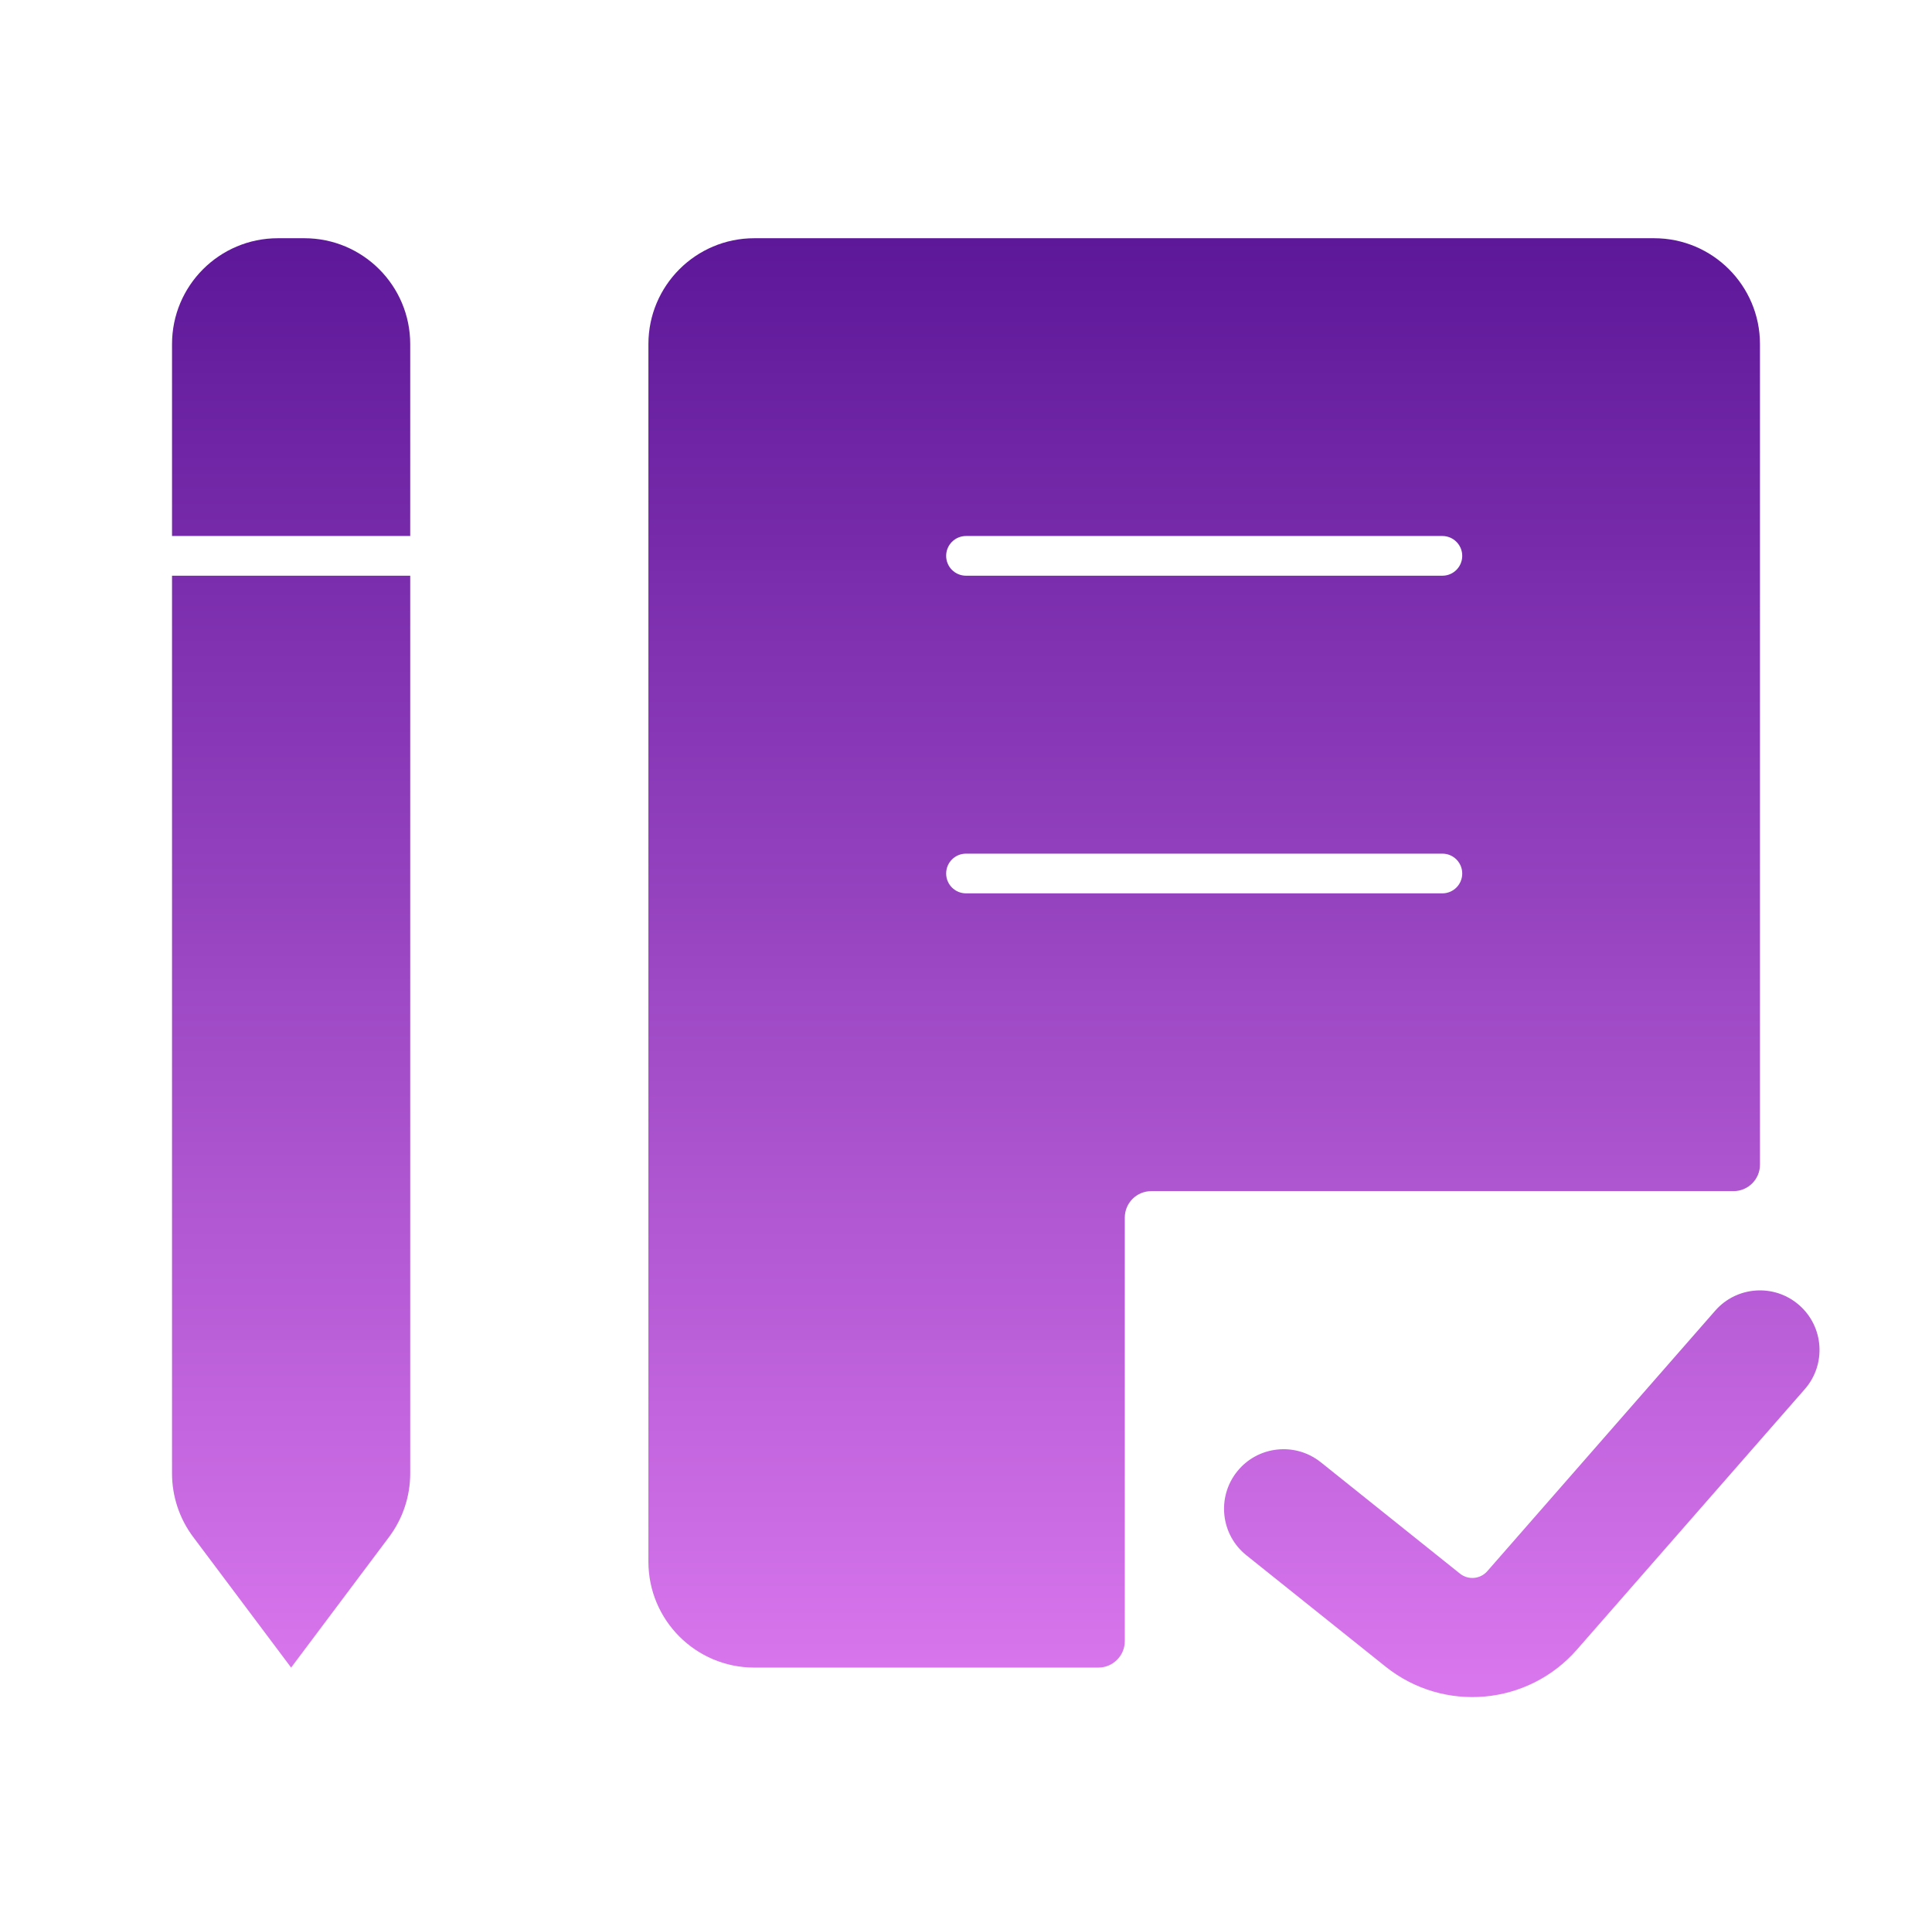 <svg width="73" height="72" viewBox="0 0 73 72" fill="none" xmlns="http://www.w3.org/2000/svg">
<path fill-rule="evenodd" clip-rule="evenodd" d="M10.5 9C8.291 9 6.5 10.791 6.5 13V20.25H15.5V13C15.5 10.791 13.709 9 11.5 9H10.5ZM15.5 21.75H6.5V55.667C6.5 56.532 6.781 57.374 7.3 58.067L11 63L14.7 58.067C15.219 57.374 15.5 56.532 15.5 55.667V21.75ZM62.5 9H28.5C26.291 9 24.5 10.791 24.5 13V59C24.5 61.209 26.291 63 28.5 63H41.5C42.052 63 42.5 62.552 42.5 62V46C42.5 45.448 42.948 45 43.5 45H65.5C66.052 45 66.5 44.552 66.5 44V13C66.5 10.791 64.709 9 62.5 9ZM35.75 21C35.75 20.586 36.086 20.25 36.5 20.25H54.5C54.914 20.25 55.25 20.586 55.25 21C55.25 21.414 54.914 21.75 54.5 21.75H36.5C36.086 21.75 35.75 21.414 35.75 21ZM36.5 32.25C36.086 32.25 35.75 32.586 35.75 33C35.75 33.414 36.086 33.75 36.5 33.75H54.5C54.914 33.75 55.25 33.414 55.25 33C55.25 32.586 54.914 32.25 54.5 32.25H36.5ZM68.193 52.482C69.012 51.547 68.917 50.125 67.982 49.307C67.046 48.488 65.625 48.583 64.807 49.518L56.197 59.358C55.933 59.66 55.477 59.701 55.164 59.45L49.906 55.243C48.935 54.467 47.519 54.624 46.743 55.594C45.967 56.565 46.124 57.981 47.094 58.757L52.353 62.964C54.547 64.719 57.734 64.436 59.584 62.321L68.193 52.482Z" fill="url(#paint0_linear_30_5329)"/>
<defs>
<linearGradient id="paint0_linear_30_5329" x1="37.625" y1="9" x2="37.625" y2="64.114" gradientUnits="userSpaceOnUse">
<stop stop-color="#5D1799"/>
<stop offset="1" stop-color="#DA77EE"/>
</linearGradient>
</defs>
</svg>
